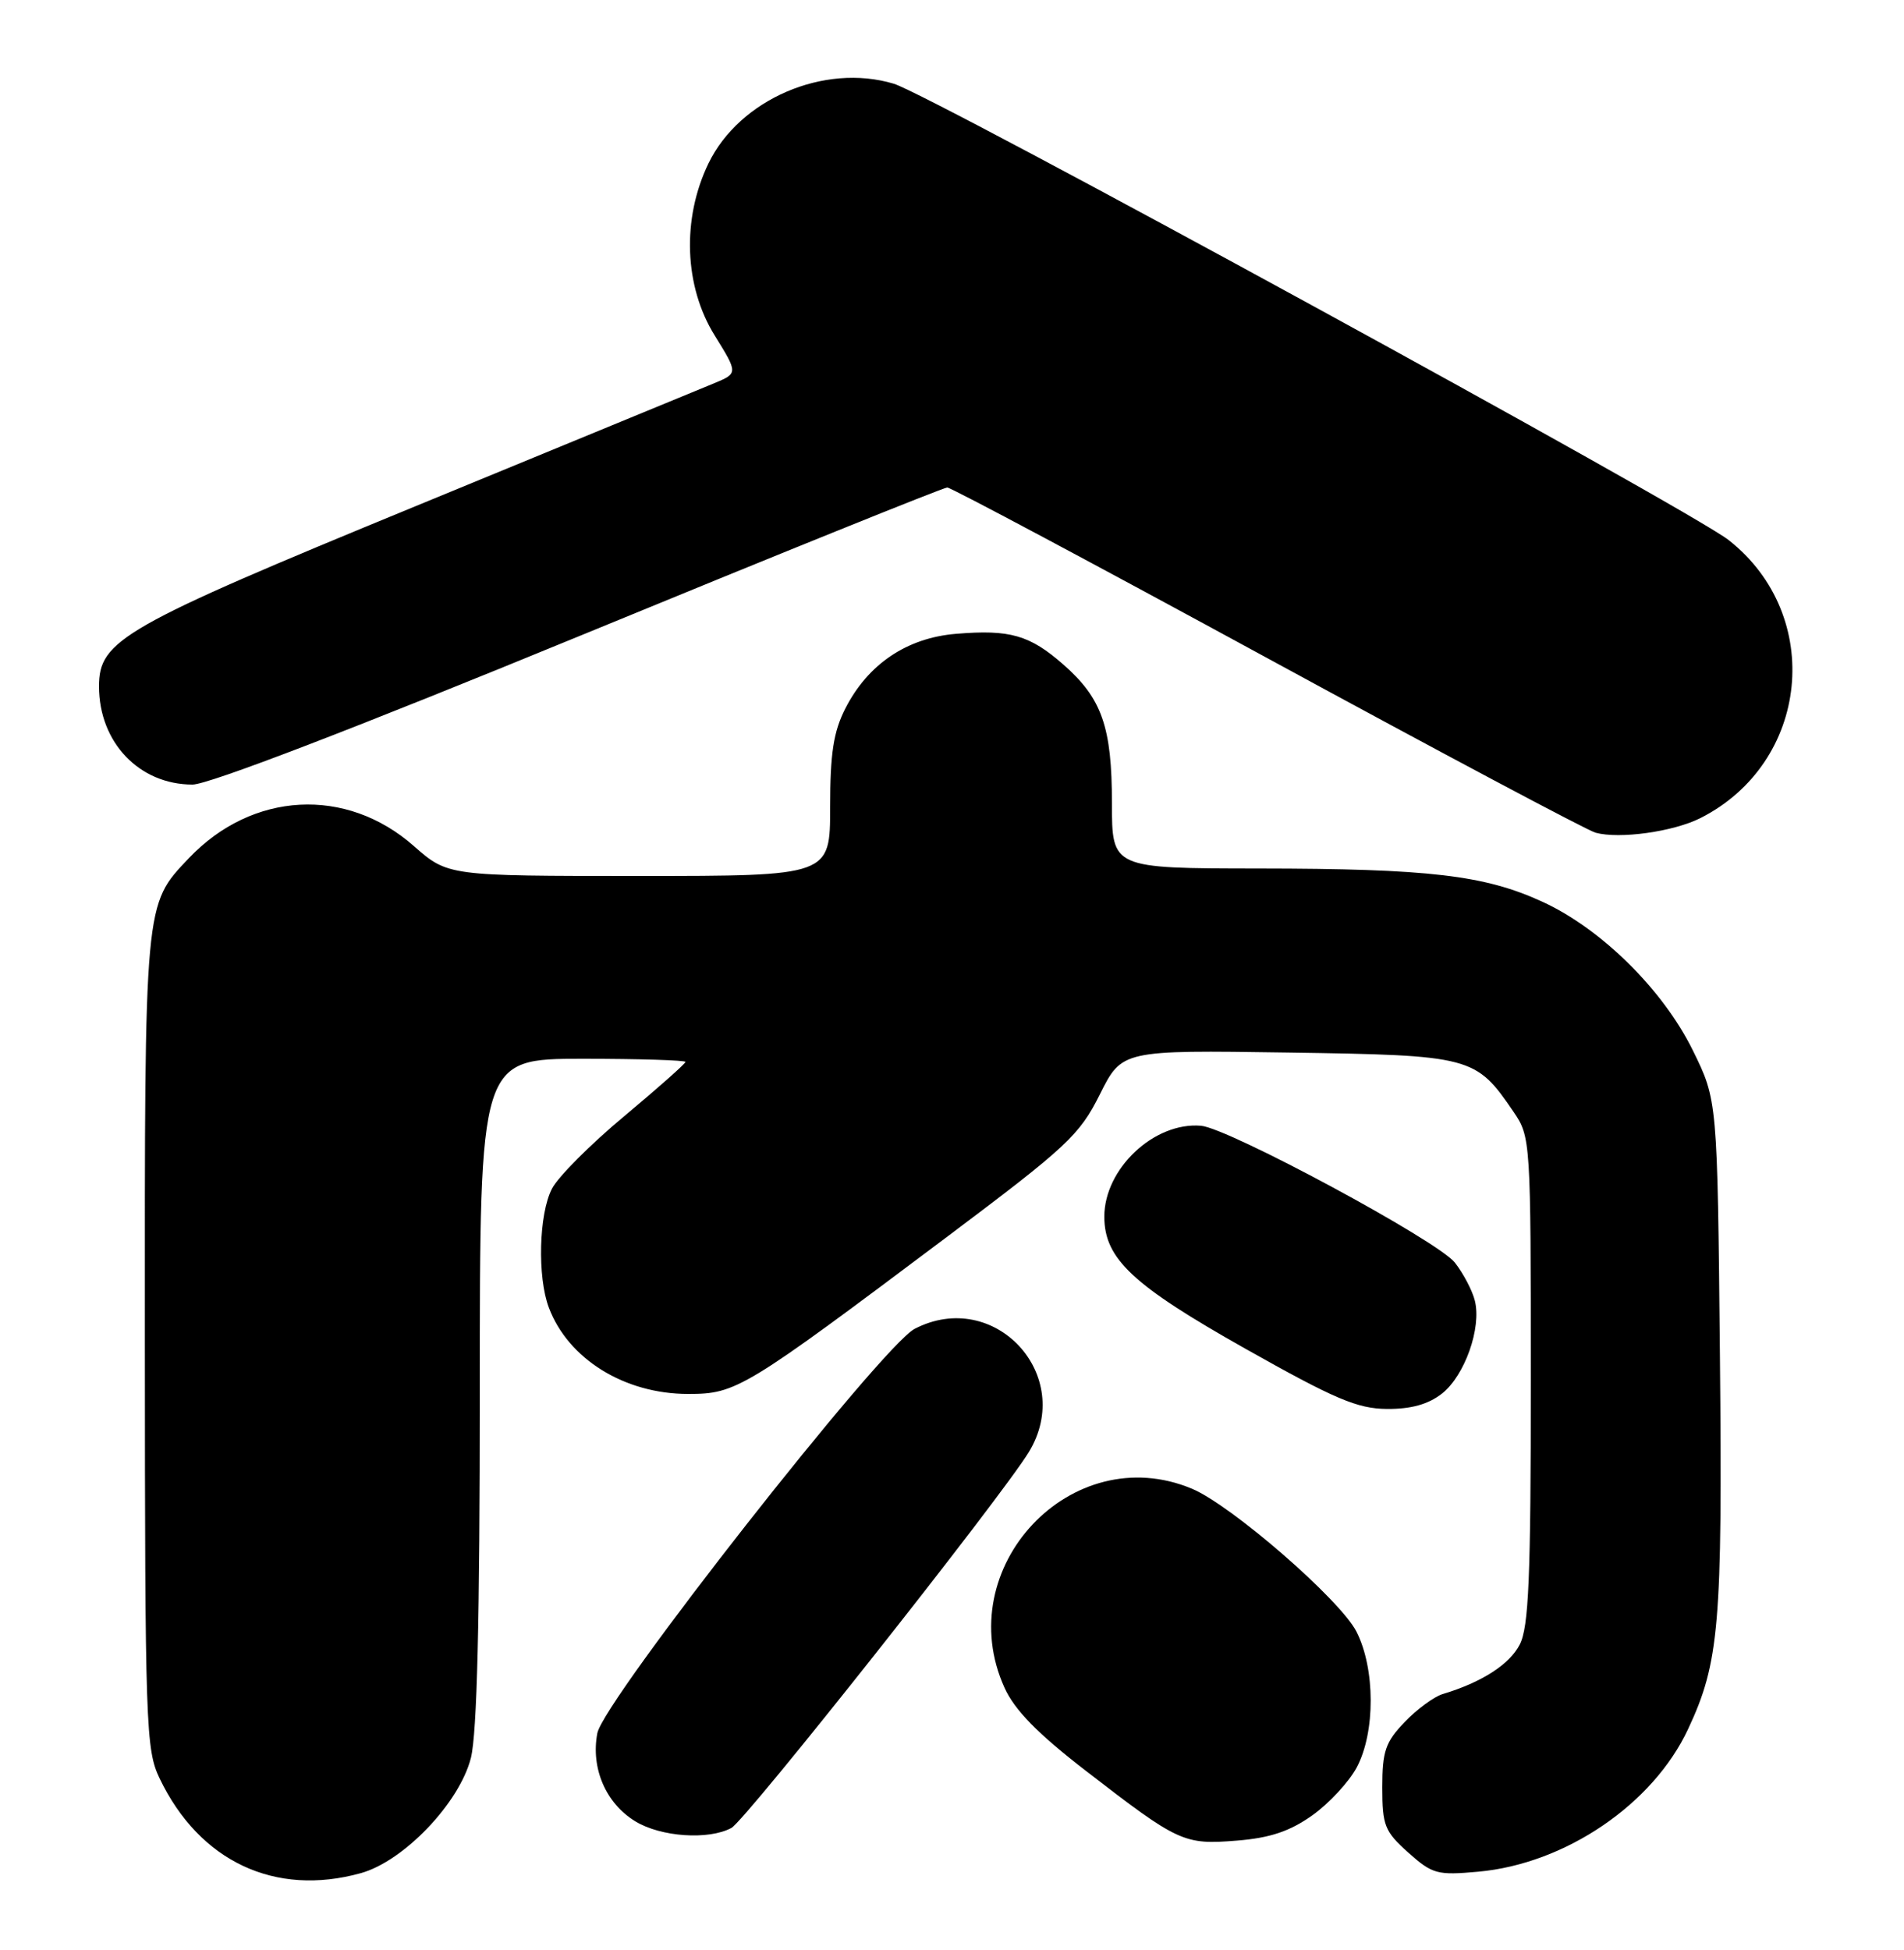 <?xml version="1.0" encoding="UTF-8" standalone="no"?>
<!DOCTYPE svg PUBLIC "-//W3C//DTD SVG 1.1//EN" "http://www.w3.org/Graphics/SVG/1.1/DTD/svg11.dtd" >
<svg xmlns="http://www.w3.org/2000/svg" xmlns:xlink="http://www.w3.org/1999/xlink" version="1.1" viewBox="0 0 250 256">
 <g >
 <path fill="currentColor"
d=" M 47.38 245.91 C 53.03 244.34 60.34 236.68 61.83 230.78 C 62.64 227.56 63.00 212.60 63.00 182.56 C 63.00 139.00 63.00 139.00 76.50 139.00 C 83.92 139.00 90.00 139.19 90.00 139.41 C 90.00 139.64 86.39 142.84 81.97 146.53 C 77.55 150.21 73.27 154.50 72.47 156.06 C 70.75 159.38 70.54 167.65 72.07 171.68 C 74.62 178.43 82.01 183.00 90.35 183.00 C 96.69 183.00 97.66 182.41 124.50 162.26 C 140.11 150.54 141.74 149.02 144.41 143.68 C 147.32 137.86 147.32 137.86 169.09 138.18 C 193.27 138.54 193.76 138.67 198.75 145.99 C 200.97 149.25 201.00 149.76 201.00 181.20 C 201.00 207.17 200.73 213.62 199.54 215.91 C 198.20 218.52 194.53 220.87 189.43 222.40 C 188.29 222.74 186.04 224.40 184.43 226.08 C 181.91 228.70 181.50 229.91 181.50 234.65 C 181.50 239.66 181.81 240.44 184.91 243.21 C 188.08 246.04 188.71 246.21 194.10 245.72 C 205.53 244.69 217.04 236.87 221.65 227.00 C 225.75 218.25 226.17 213.27 225.83 177.98 C 225.50 144.45 225.50 144.45 222.27 137.89 C 218.34 129.91 210.23 121.91 202.49 118.37 C 194.90 114.89 187.62 114.04 165.25 114.02 C 146.00 114.00 146.00 114.00 146.00 105.47 C 146.00 95.44 144.69 91.69 139.63 87.25 C 135.21 83.37 132.60 82.62 125.53 83.21 C 119.07 83.74 113.96 87.19 110.99 93.02 C 109.44 96.06 109.00 98.91 109.00 105.96 C 109.00 115.00 109.00 115.00 83.90 115.00 C 58.81 115.00 58.81 115.00 54.34 111.07 C 45.45 103.24 33.12 103.91 24.80 112.66 C 18.93 118.85 19.00 118.08 19.02 176.22 C 19.04 226.71 19.14 229.71 20.97 233.50 C 26.20 244.38 36.12 249.04 47.38 245.91 Z  M 172.30 238.33 C 174.50 236.77 177.13 233.93 178.15 232.02 C 180.60 227.40 180.58 219.07 178.11 214.21 C 175.96 210.00 161.69 197.61 156.50 195.44 C 140.71 188.84 124.74 205.81 131.90 221.58 C 133.23 224.51 136.24 227.59 142.63 232.52 C 154.76 241.89 155.44 242.20 162.40 241.64 C 166.77 241.29 169.35 240.42 172.30 238.33 Z  M 96.03 239.98 C 97.91 238.98 131.44 196.61 135.09 190.63 C 141.24 180.54 130.57 169.03 120.10 174.45 C 115.79 176.68 79.23 223.25 78.43 227.54 C 77.56 232.15 79.55 236.75 83.42 239.11 C 86.78 241.16 93.02 241.59 96.03 239.98 Z  M 189.34 182.95 C 192.33 180.59 194.55 174.32 193.65 170.75 C 193.32 169.42 192.13 167.16 191.02 165.75 C 188.77 162.89 161.29 148.08 157.68 147.79 C 151.54 147.28 145.00 153.43 145.00 159.72 C 145.00 165.25 148.70 168.71 163.50 177.05 C 175.28 183.69 178.23 184.94 182.12 184.97 C 185.29 184.99 187.54 184.36 189.34 182.95 Z  M 223.27 107.40 C 237.61 100.15 239.59 80.84 227.00 70.92 C 221.96 66.94 122.29 12.47 117.35 10.99 C 108.21 8.25 97.10 13.03 93.02 21.46 C 89.51 28.72 89.83 37.59 93.84 44.04 C 96.92 49.01 96.92 49.01 93.71 50.34 C 91.94 51.07 74.30 58.33 54.50 66.48 C 16.06 82.29 13.00 84.04 13.00 90.11 C 13.00 97.46 18.28 103.00 25.28 103.00 C 27.38 103.00 46.57 95.63 76.08 83.50 C 102.16 72.77 123.89 64.00 124.38 64.00 C 124.86 64.00 143.76 74.08 166.38 86.39 C 189.00 98.70 208.40 109.02 209.50 109.32 C 212.65 110.18 219.72 109.19 223.27 107.40 Z "/>
</g>
</svg>